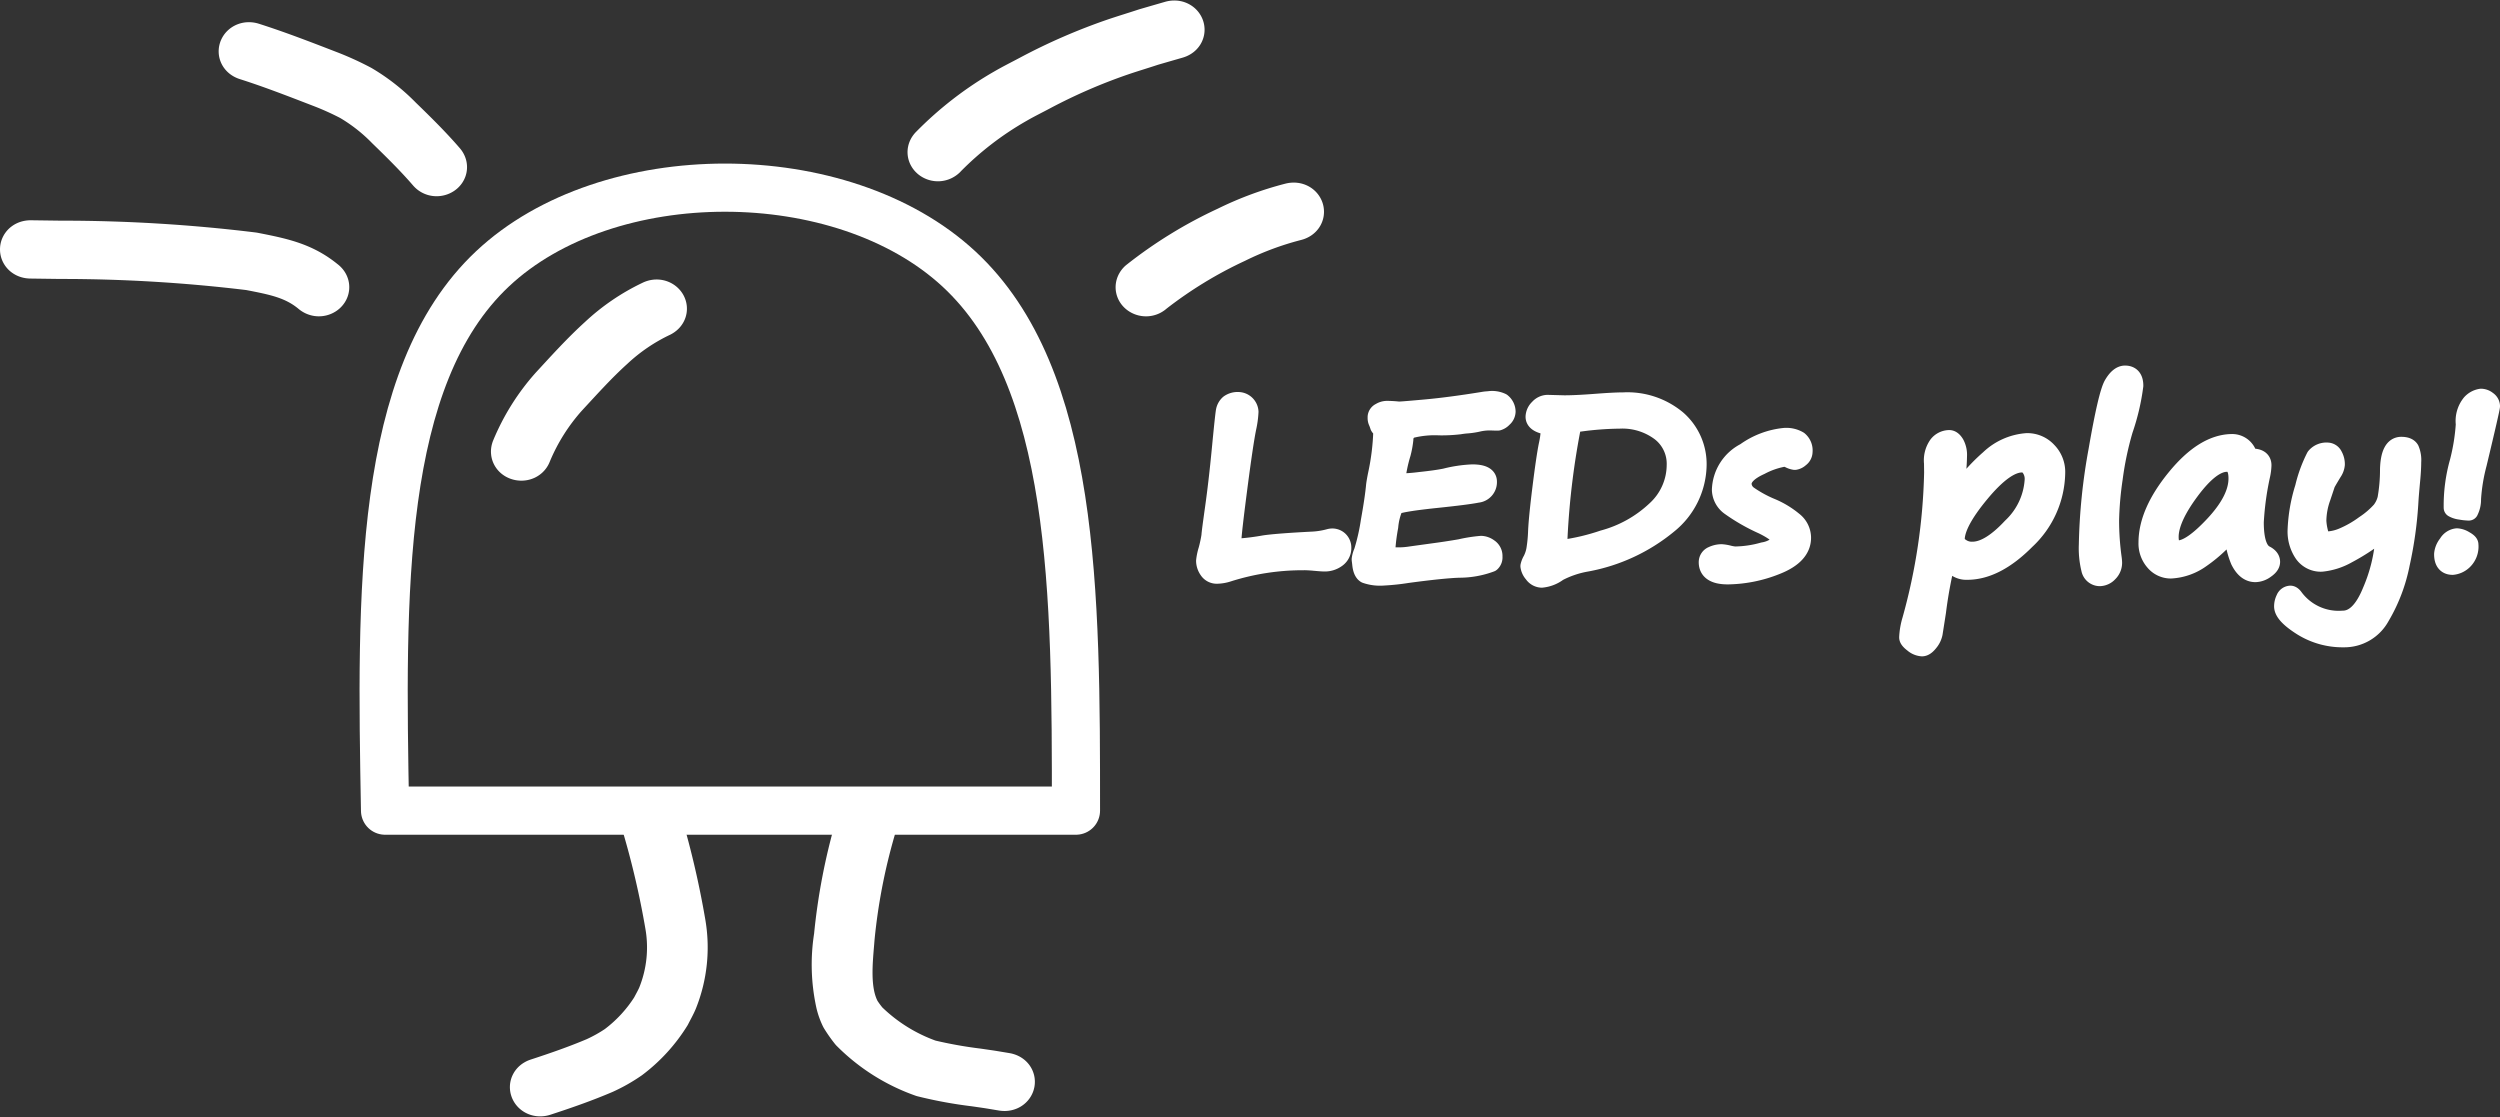 <svg xmlns="http://www.w3.org/2000/svg" width="259.536" height="115.96" viewBox="0 0 259.536 115.96">
  <rect x="0" y="0" width="259.536" height="115.96" fill="#333333" stroke="none"/>
  <g id="g6998" transform="translate(2.5 2.553)">
    <path id="path1975" d="M39.344,136.692h71.727c0-22.5,0-44.992-12.156-56.24s-36.468-11.248-48.423,0S38.941,114.2,39.344,136.692" transform="translate(-1.87 -55.088)" fill="none" stroke="#fff" stroke-linecap="round" stroke-linejoin="round" stroke-width="5"/>
    <path id="path2819" d="M45.707,93.2a21.282,21.282,0,0,1,3.785-6.017c1.576-1.7,3.116-3.424,4.87-5.013a19.819,19.819,0,0,1,5.063-3.447c.774-.406.059-1.287-.715-.88h0a21.121,21.121,0,0,0-5.326,3.63c-1.785,1.62-3.36,3.37-4.963,5.107a22.287,22.287,0,0,0-3.976,6.344C44.2,93.645,45.464,93.922,45.707,93.2Z" transform="translate(6.555 -48.775)" fill="rgba(0,0,0,0)" stroke="#fff" stroke-linecap="round" stroke-linejoin="round" stroke-width="5"/>
    <path id="path2821" d="M55.958,78.866c-2.157-1.78-4.334-2.223-7.279-2.8a162.55,162.55,0,0,0-19.941-1.209l-3.109-.042c-.924-.013-.947,1.038-.022,1.051h0l3.1.042a162.52,162.52,0,0,1,19.666,1.18c2.647.511,4.731.905,6.662,2.519.654.526,1.578-.218.925-.743Z" transform="translate(-24.924 -52.001)" fill="rgba(0,0,0,0)" stroke="#fff" stroke-linecap="round" stroke-linejoin="round" stroke-width="5"/>
    <path id="path2823" d="M54.255,77.258c-1.379-1.6-2.906-3.105-4.449-4.6a19.678,19.678,0,0,0-4.071-3.195,30.221,30.221,0,0,0-3.268-1.489c-2.611-1.009-5.234-2.029-7.928-2.889-.86-.274-1.341.7-.482.977h0c2.653.843,5.232,1.854,7.8,2.843a29.975,29.975,0,0,1,3.075,1.389A18.444,18.444,0,0,1,48.8,73.325c1.514,1.47,3.014,2.946,4.368,4.515C53.68,78.459,54.768,77.876,54.255,77.258Z" transform="translate(-10.904 -62.786)" fill="rgba(0,0,0,0)" stroke="#fff" stroke-linecap="round" stroke-linejoin="round" stroke-width="5"/>
    <path id="path2825" d="M70.411,81.609a44.78,44.78,0,0,1,8.66-5.29,32.365,32.365,0,0,1,6.267-2.327c.886-.213.511-1.22-.375-1.007h0a33.99,33.99,0,0,0-6.588,2.444,44.933,44.933,0,0,0-9,5.535c-.568.587.465,1.232,1.032.645Z" transform="translate(46.607 -54.053)" fill="rgba(0,0,0,0)" stroke="#fff" stroke-linecap="round" stroke-linejoin="round" stroke-width="5"/>
    <path id="path2827" d="M62.131,77.518a34.037,34.037,0,0,1,7.441-5.732c.8-.465,1.65-.881,2.476-1.322a58.7,58.7,0,0,1,8.56-3.714c1.036-.352,2.091-.664,3.13-1.01,1.759-.509.9-.261,2.579-.745.87-.251.429-1.24-.441-.99h0c-1.7.491-.822.236-2.638.764-1.051.35-2.119.667-3.167,1.023a60.2,60.2,0,0,0-8.746,3.8c-.852.456-1.724.887-2.555,1.367a35.187,35.187,0,0,0-7.631,5.878c-.6.564.391,1.249.993.684Z" transform="translate(33.263 -63.965)" fill="rgba(0,0,0,0)" stroke="#fff" stroke-linecap="round" stroke-linejoin="round" stroke-width="5"/>
    <path id="path2829" d="M56.807,103.869a90.618,90.618,0,0,1,2.388,10.3,13.673,13.673,0,0,1-.8,7.487c-.19.44-.438.862-.657,1.293a15.274,15.274,0,0,1-3.771,4.085,15.974,15.974,0,0,1-2.328,1.3c-1.955.828-3.983,1.533-6.029,2.2-.857.28-.364,1.254.492.974h0c2.117-.692,4.217-1.42,6.234-2.286a16.554,16.554,0,0,0,2.573-1.461,16.263,16.263,0,0,0,4.039-4.418c.234-.466.5-.924.7-1.4a14.565,14.565,0,0,0,.832-7.925,91.556,91.556,0,0,0-2.408-10.391c-.208-.724-1.482-.488-1.274.236Z" transform="translate(7.772 -20.716)" fill="rgba(0,0,0,0)" stroke="#fff" stroke-linecap="round" stroke-linejoin="round" stroke-width="5"/>
    <path id="path2831" d="M59.558,103.807a62.689,62.689,0,0,0-2.184,11.371,18.437,18.437,0,0,0,.2,6.867,6.574,6.574,0,0,0,.486,1.359,13.564,13.564,0,0,0,.951,1.354,19.227,19.227,0,0,0,7.242,4.574,43.848,43.848,0,0,0,5.357.983c1.9.278.943.129,2.877.449.906.15,1.169-.88.264-1.03h0c-1.964-.325-1-.174-2.908-.454a45.839,45.839,0,0,1-5.057-.908,18.123,18.123,0,0,1-6.644-4.14,10.334,10.334,0,0,1-.827-1.121c-1.239-2.283-.823-5.429-.637-7.835a62.03,62.03,0,0,1,2.14-11.18c.254-.715-1-1-1.257-.289Z" transform="translate(27.123 -20.495)" fill="rgba(0,0,0,0)" stroke="#fff" stroke-linecap="round" stroke-linejoin="round" stroke-width="5"/>
    <g id="text2887" transform="translate(122.668 36.394)">
      <path id="path6959" d="M72.392,99.3q0-.236.373-2.878t.71-6.157q.336-3.515.423-3.928a1.255,1.255,0,0,1,.4-.672,1.477,1.477,0,0,1,.959-.259,1.123,1.123,0,0,1,1.058,1.05,9.8,9.8,0,0,1-.224,1.651q-.324,1.569-.946,6.369t-.61,5.438a.935.935,0,0,0,.124.566.685.685,0,0,0,.5.142,24.7,24.7,0,0,0,2.763-.342q1.344-.2,5.079-.389a8.172,8.172,0,0,0,1.656-.271,1.263,1.263,0,0,1,.274-.047.97.97,0,0,1,.747.295,1,1,0,0,1,.274.708,1.264,1.264,0,0,1-.548,1.073,2.057,2.057,0,0,1-1.22.389q-.261,0-1.033-.071t-1.17-.059a25.608,25.608,0,0,0-7.83,1.2,3.843,3.843,0,0,1-1.145.2.994.994,0,0,1-.871-.46,1.646,1.646,0,0,1-.3-.9,5.825,5.825,0,0,1,.237-1.132,13.877,13.877,0,0,0,.324-1.522Z" transform="translate(-71.832 -82.655)" fill="#fff" stroke="#fff" stroke-linecap="round" stroke-linejoin="round" stroke-width="2"/>
      <path id="path6961" d="M92.189,87.458q-.037.012-.685-.012a5.361,5.361,0,0,0-1.307.118,7.831,7.831,0,0,1-1.2.189q-.361.024-.784.094a15.661,15.661,0,0,1-2.116.106,10.168,10.168,0,0,0-3,.307,1.226,1.226,0,0,0-.685,1.121,9.446,9.446,0,0,1-.261,1.427,15.612,15.612,0,0,0-.61,3.09l.187.012a17.967,17.967,0,0,0,2.365-.153q1.78-.189,2.664-.377a13.633,13.633,0,0,1,2.776-.413q1.556,0,1.556.79a1.143,1.143,0,0,1-1.046,1.191q-1.033.212-4.332.554-4.033.425-4.307.767a6.58,6.58,0,0,0-.56,2.159,19.8,19.8,0,0,0-.3,2.335v.13q.062.59.8.672l.224.012a8.33,8.33,0,0,0,1.631-.106l2.39-.33q1.332-.177,2.7-.413a15.318,15.318,0,0,1,2.166-.342,1.424,1.424,0,0,1,.772.283.951.951,0,0,1,.436.873.7.7,0,0,1-.224.6,9.3,9.3,0,0,1-3.274.59q-1.73.059-5.4.554a22.662,22.662,0,0,1-2.44.259,4.464,4.464,0,0,1-1.83-.224q-.361-.212-.436-1.062l-.05-.4v-.047a2.8,2.8,0,0,1,.224-.767,21.382,21.382,0,0,0,.722-3.185q.423-2.347.548-3.716.062-.472.2-1.144a24.807,24.807,0,0,0,.548-4.459A1.359,1.359,0,0,0,80,88.107a.658.658,0,0,1-.087-.118q-.087-.271-.162-.448a.823.823,0,0,1-.087-.389v-.118a.56.56,0,0,1,.336-.46,1.265,1.265,0,0,1,.647-.2h.037a11.553,11.553,0,0,1,1.2.071h.05q.286,0,2.763-.224t5.913-.779a4.3,4.3,0,0,1,.436-.059l.187-.012a2.277,2.277,0,0,1,1.332.189,1.211,1.211,0,0,1,.461.932.884.884,0,0,1-.324.637,1.1,1.1,0,0,1-.51.33Z" transform="translate(-61.853 -82.704)" fill="#fff" stroke="#fff" stroke-linecap="round" stroke-linejoin="round" stroke-width="2"/>
      <path id="path6963" d="M86.824,88.369q0-.46-.56-.6-1.021-.236-1.021-.814a1.226,1.226,0,0,1,.4-.849,1.209,1.209,0,0,1,.871-.425l1.743.047q1.22,0,3.212-.153t2.963-.153a8.015,8.015,0,0,1,5.514,1.84,6.1,6.1,0,0,1,2.091,4.824,8.009,8.009,0,0,1-2.988,6,18.522,18.522,0,0,1-8.49,3.951,10.055,10.055,0,0,0-2.95,1,3.361,3.361,0,0,1-1.693.661,1.066,1.066,0,0,1-.846-.484,1.412,1.412,0,0,1-.361-.755,2.206,2.206,0,0,1,.249-.613,4.1,4.1,0,0,0,.361-1.073,15.27,15.27,0,0,0,.187-1.946q.062-1.392.448-4.494t.647-4.411a9.691,9.691,0,0,0,.224-1.557Zm2.253-.79A80.259,80.259,0,0,0,87.6,99.48a3.159,3.159,0,0,0,.162,1.156.638.638,0,0,0,.386.083,22.456,22.456,0,0,0,4.17-.991,12.807,12.807,0,0,0,5.477-3.055,6.413,6.413,0,0,0,2.1-4.695,4.218,4.218,0,0,0-1.631-3.48,6.6,6.6,0,0,0-4.282-1.309,32.321,32.321,0,0,0-3.9.283q-.51.071-1.008.106Z" transform="translate(-51.036 -82.636)" fill="#fff" stroke="#fff" stroke-linecap="round" stroke-linejoin="round" stroke-width="2"/>
      <path id="path6965" d="M99.454,97.969q0-.767-1.992-1.746a19.626,19.626,0,0,1-3.423-1.958,2.144,2.144,0,0,1-.884-1.651,4.52,4.52,0,0,1,2.477-3.892,8.37,8.37,0,0,1,4.058-1.545,2.5,2.5,0,0,1,1.456.33,1.313,1.313,0,0,1,.461,1.144.769.769,0,0,1-.336.625.949.949,0,0,1-.51.259,1.728,1.728,0,0,1-.535-.177,1.854,1.854,0,0,0-.523-.165,8.243,8.243,0,0,0-2.527.861q-1.9.861-1.9,1.946a1.546,1.546,0,0,0,.672,1.2,12.461,12.461,0,0,0,2.415,1.309,9.079,9.079,0,0,1,2.241,1.368,2.168,2.168,0,0,1,.846,1.7q0,1.8-2.627,2.831a13.919,13.919,0,0,1-5.017,1.014q-2.017,0-2.017-1.3a.7.7,0,0,1,.448-.661,2.184,2.184,0,0,1,.921-.212,3.982,3.982,0,0,1,.71.118,3.874,3.874,0,0,0,.672.118,11.162,11.162,0,0,0,2.963-.436A3.2,3.2,0,0,0,99.454,97.969Z" transform="translate(-39.604 -80.7)" fill="#fff" stroke="#fff" stroke-linecap="round" stroke-linejoin="round" stroke-width="2"/>
      <path id="path6967" d="M103.753,99.184a45.6,45.6,0,0,0-1.145,5.957l-.349,2.229a2.091,2.091,0,0,1-.461.932q-.373.472-.685.472a1.537,1.537,0,0,1-.884-.377q-.485-.366-.485-.59a7.324,7.324,0,0,1,.311-1.793,61.591,61.591,0,0,0,2.278-15.31l-.012-.991a2.725,2.725,0,0,1,.473-1.852,1.48,1.48,0,0,1,1.145-.578q.3,0,.573.448a2.362,2.362,0,0,1,.274,1.25,18.8,18.8,0,0,1-.249,2.772q-.324,2.052-.336,2.359a18.738,18.738,0,0,1,3.934-4.789,6.258,6.258,0,0,1,3.859-1.722,2.815,2.815,0,0,1,2.116.9,3.018,3.018,0,0,1,.871,2.206,9.712,9.712,0,0,1-3.112,6.983q-3.112,3.138-6.062,3.138a1.8,1.8,0,0,1-1.17-.354,4.037,4.037,0,0,1-.884-1.286Zm7.73-9.5q-1.755,0-4.344,3.114t-2.589,4.848a1.1,1.1,0,0,0,.51.826,2.031,2.031,0,0,0,1.295.4q1.78,0,4.1-2.489a7.359,7.359,0,0,0,2.315-4.907,2.05,2.05,0,0,0-.373-1.321,1.1,1.1,0,0,0-.909-.472Z" transform="translate(-26.75 -80.583)" fill="#fff" stroke="#fff" stroke-linecap="round" stroke-linejoin="round" stroke-width="2"/>
      <path id="path6969" d="M110.672,84.1q.9,0,.9,1.085a22.98,22.98,0,0,1-1.083,4.6,33.149,33.149,0,0,0-1.058,5.048,34.35,34.35,0,0,0-.373,4.329,28.686,28.686,0,0,0,.261,3.869,4.432,4.432,0,0,1,.05.531,1.387,1.387,0,0,1-.423,1.014,1.259,1.259,0,0,1-.9.425.956.956,0,0,1-.921-.779,9.052,9.052,0,0,1-.249-2.512,60.032,60.032,0,0,1,1-9.79q1.008-5.839,1.593-6.829t1.207-.991Z" transform="translate(-15.232 -84.096)" fill="#fff" stroke="#fff" stroke-linecap="round" stroke-linejoin="round" stroke-width="2"/>
      <path id="path6971" d="M118.171,96.042a14.86,14.86,0,0,1-3.448,3.326,5.857,5.857,0,0,1-3.124,1.109,2.166,2.166,0,0,1-1.656-.767,2.815,2.815,0,0,1-.7-1.97q0-3.1,2.925-6.676t5.813-3.586a1.654,1.654,0,0,1,1.556,1.132.537.537,0,0,0,.51.377q1,0,1,.731a5.561,5.561,0,0,1-.125,1,30.254,30.254,0,0,0-.672,4.907q0,2.854,1.145,3.421.548.283.548.7,0,.366-.535.731a1.8,1.8,0,0,1-1.033.377q-.958,0-1.581-1.25a8.181,8.181,0,0,1-.622-3.562Zm-.759-6.641q-1.643,0-3.822,2.925t-2.178,4.836q0,1.356.946,1.356,1.369,0,3.8-2.619t2.427-4.812Q118.582,89.4,117.412,89.4Z" transform="translate(-11.404 -80.366)" fill="#fff" stroke="#fff" stroke-linecap="round" stroke-linejoin="round" stroke-width="2"/>
      <path id="path6973" d="M125.247,96.018a21.9,21.9,0,0,1-4.033,2.748,6.736,6.736,0,0,1-2.651.849,2.152,2.152,0,0,1-1.892-.967,4.032,4.032,0,0,1-.647-2.276,16.666,16.666,0,0,1,.772-4.482,14.153,14.153,0,0,1,1.158-3.173,1.435,1.435,0,0,1,1.22-.507.657.657,0,0,1,.573.389,1.741,1.741,0,0,1,.224.885,1.608,1.608,0,0,1-.286.767q-.672,1.109-.71,1.227T118.5,92.9a7.494,7.494,0,0,0-.448,2.442,6.145,6.145,0,0,0,.2,1.25q.212.849.859.849a4.793,4.793,0,0,0,1.68-.389,11.086,11.086,0,0,0,2.266-1.3,8.755,8.755,0,0,0,1.693-1.451,3.29,3.29,0,0,0,.61-1.262,17.519,17.519,0,0,0,.261-3.067q.075-2.359,1.207-2.359.672,0,.871.342a2.749,2.749,0,0,1,.2,1.274q0,.778-.112,1.946-.137,1.474-.174,2.1a40.353,40.353,0,0,1-.9,6.523,17.152,17.152,0,0,1-2.079,5.461,4.236,4.236,0,0,1-3.772,2.206,7.9,7.9,0,0,1-4.344-1.215q-1.892-1.2-1.892-2.041a1.713,1.713,0,0,1,.187-.767.579.579,0,0,1,.5-.377q.149,0,.324.224a5.786,5.786,0,0,0,5.129,2.371q1.805,0,3.025-3.008a16.972,16.972,0,0,0,1.357-5.626q.025-.507.1-1.014Z" transform="translate(-2.71 -80.212)" fill="#fff" stroke="#fff" stroke-linecap="round" stroke-linejoin="round" stroke-width="2"/>
      <path id="path6975" d="M123.581,96.93a5.386,5.386,0,0,1-.859-.094,1.981,1.981,0,0,1-.747-.236,16.661,16.661,0,0,1,.622-4.742,21.094,21.094,0,0,0,.635-3.928,2.858,2.858,0,0,1,.61-2.135,1.711,1.711,0,0,1,1.021-.554,1.049,1.049,0,0,1,.635.248.7.7,0,0,1,.324.554q0,.26-1.369,5.98a18.713,18.713,0,0,0-.6,3.668,2.6,2.6,0,0,1-.274,1.238Zm0,3.5a1.969,1.969,0,0,1-.622,1.651,1.824,1.824,0,0,1-1.058.484q-.921,0-.921-1.144a1.911,1.911,0,0,1,.448-1.062,1.21,1.21,0,0,1,.921-.625,1.665,1.665,0,0,1,.772.259q.473.26.461.436Z" transform="translate(7.547 -82.834)" fill="#fff" stroke="#fff" stroke-linecap="round" stroke-linejoin="round" stroke-width="2"/>
    </g>
  </g>
</svg>
